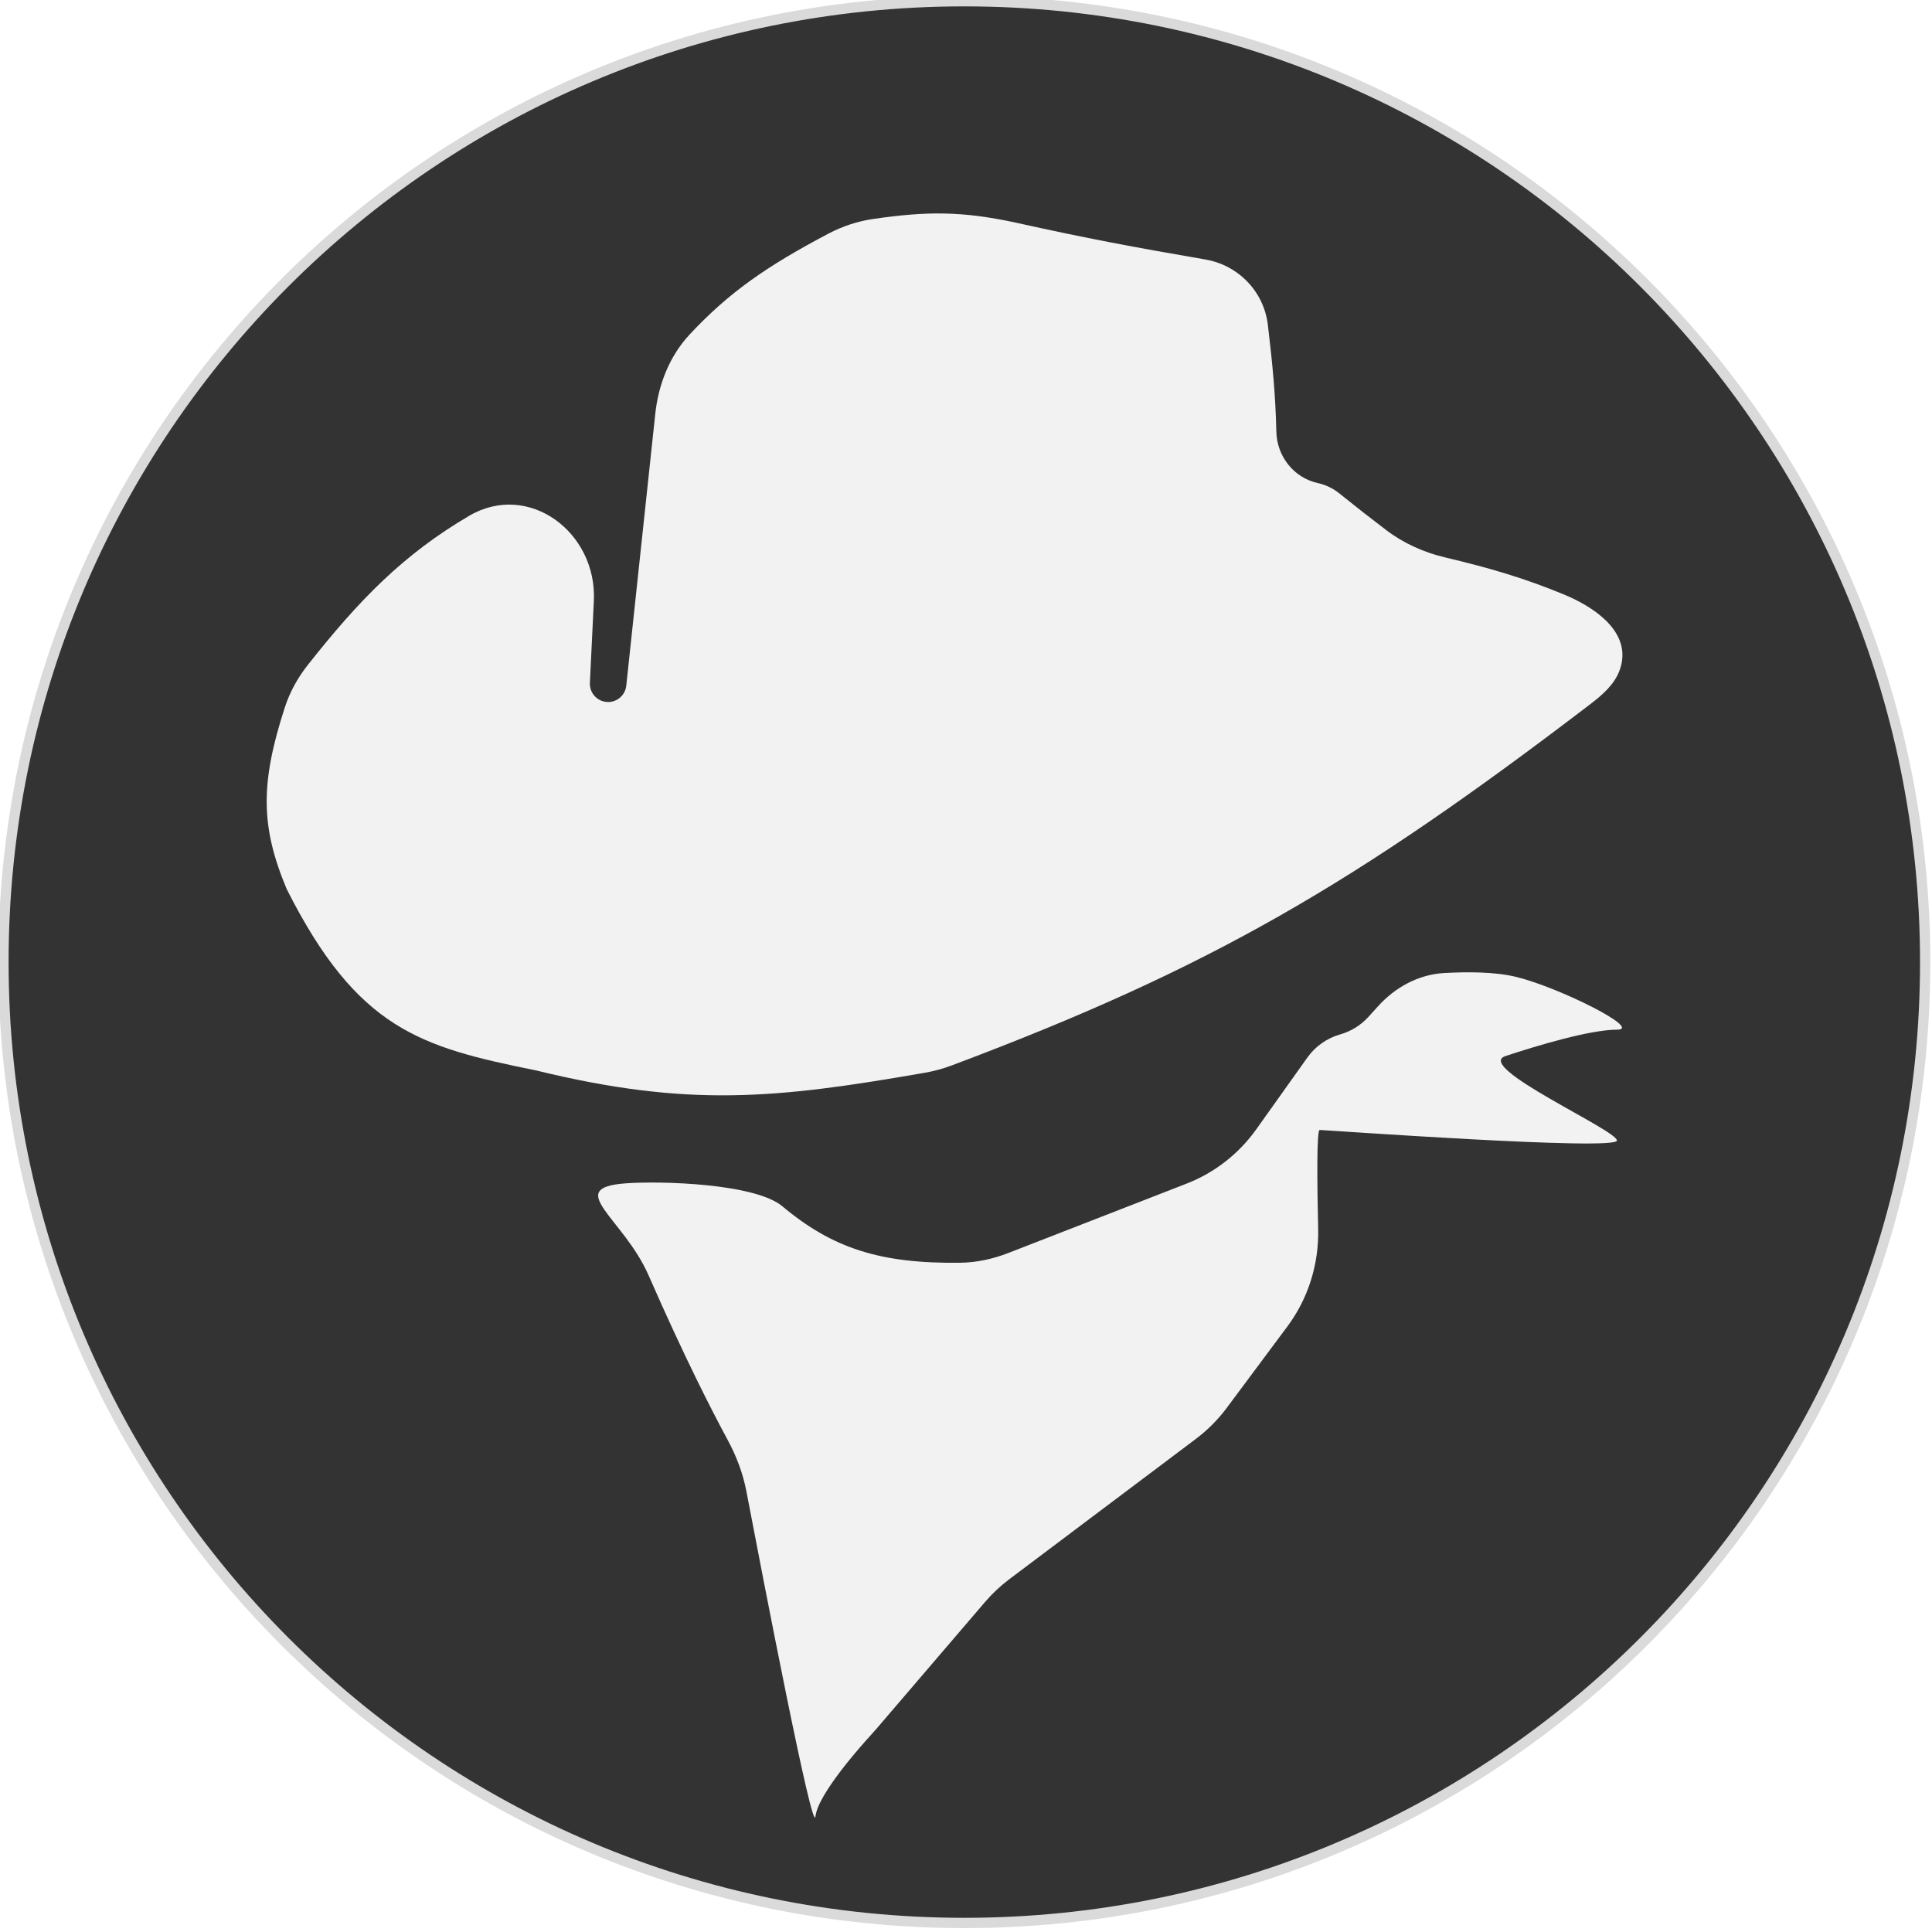 <svg width="188" height="188" viewBox="0 0 188 188" fill="none" xmlns="http://www.w3.org/2000/svg">
<path d="M93.5 187C145.139 187 187 145.139 187 93.5C187 41.861 145.139 0 93.5 0C41.861 0 0 41.861 0 93.5C0 145.139 41.861 187 93.5 187Z" transform="translate(0.336 0.12)" fill="#333333"/>
<path d="M93.5 187C145.139 187 187 145.139 187 93.5C187 41.861 145.139 0 93.5 0C41.861 0 0 41.861 0 93.5C0 145.139 41.861 187 93.5 187Z" transform="translate(0.336 0.12)" stroke="#DADADA"/>
<g filter="url(#filter0_d)">
<path d="M19.702 29.423C25.478 26.035 32.157 31.013 31.834 37.701L31.449 45.68C31.401 46.693 32.209 47.541 33.223 47.541V47.541C34.131 47.541 34.893 46.856 34.989 45.954L37.812 19.499C38.118 16.637 39.196 13.88 41.159 11.774C45.017 7.637 48.753 5.078 54.67 1.96C56.031 1.242 57.507 0.756 59.029 0.534C64.201 -0.216 67.607 -0.245 72.883 0.892C79.871 2.441 84.334 3.273 91.364 4.484C92.848 4.739 94.22 5.442 95.292 6.5V6.5C96.467 7.658 97.221 9.178 97.418 10.816C97.894 14.775 98.167 17.765 98.247 21.235C98.303 23.631 99.941 25.723 102.282 26.236V26.236C103.049 26.405 103.767 26.751 104.379 27.244C106.079 28.612 107.41 29.652 108.955 30.823C110.641 32.102 112.595 32.978 114.655 33.466C119.084 34.516 122.407 35.501 126.204 37.066C129.07 38.247 132.295 40.422 131.889 43.495C131.846 43.828 131.76 44.16 131.632 44.499C131.119 45.86 129.964 46.859 128.808 47.742C105.856 65.271 91.782 73.463 66.672 82.9C65.822 83.22 64.935 83.461 64.04 83.617C49.555 86.141 41.03 87.016 26.169 83.381C14.951 81.113 8.832 79.393 1.947 65.746C-0.613 59.631 -0.62 55.428 1.759 48.082C2.243 46.587 3.008 45.194 3.981 43.96C9.017 37.575 13.312 33.172 19.702 29.423Z" transform="translate(25.952 16.771)" fill="#F2F2F2"/>
</g>
<g filter="url(#filter1_d)">
<path d="M36.133 28.262C28.366 28.363 23.707 26.86 18.824 22.77C16.169 20.547 7.031 20.283 3.578 20.535C-2.518 20.979 3.353 23.892 5.805 29.49C9.304 37.477 11.984 42.703 13.48 45.464C14.34 47.051 14.984 48.73 15.322 50.503C16.926 58.914 21.801 84.202 22.046 82.123C22.303 79.947 26.45 75.297 27.491 74.159C27.648 73.988 27.803 73.816 27.954 73.639L38.539 61.279C39.248 60.452 40.045 59.703 40.916 59.048L59.056 45.407C60.2 44.546 61.215 43.526 62.07 42.378L67.967 34.46C70.002 31.728 71.04 28.386 70.961 24.981C70.862 20.693 70.801 15.342 71.11 15.342C71.627 15.342 100.032 17.397 100.032 16.369C100.032 15.342 86.087 9.178 89.186 8.15C92.285 7.123 97.45 5.582 100.032 5.582C102.614 5.582 94.422 1.467 90.219 0.445C88.145 -0.06 85.407 -0.056 83.201 0.072C80.718 0.217 78.461 1.453 76.792 3.298L75.859 4.329C75.118 5.148 74.162 5.742 73.1 6.044C71.812 6.41 70.687 7.203 69.91 8.294L64.931 15.287C63.234 17.669 60.878 19.503 58.153 20.564L40.845 27.3C39.34 27.886 37.747 28.242 36.133 28.262Z" transform="translate(57.308 90.614)" fill="#F2F2F2"/>
</g>
<defs>
<filter id="filter0_d" x="21.952" y="16.771" width="139.924" height="93.815" filterUnits="userSpaceOnUse" color-interpolation-filters="sRGB">
<feFlood flood-opacity="0" result="BackgroundImageFix"/>
<feColorMatrix in="SourceAlpha" type="matrix" values="0 0 0 0 0 0 0 0 0 0 0 0 0 0 0 0 0 0 255 0"/>
<feOffset dy="4"/>
<feGaussianBlur stdDeviation="2"/>
<feColorMatrix type="matrix" values="0 0 0 0 0 0 0 0 0 0 0 0 0 0 0 0 0 0 0.25 0"/>
<feBlend mode="normal" in2="BackgroundImageFix" result="effect1_dropShadow"/>
<feBlend mode="normal" in="SourceGraphic" in2="effect1_dropShadow" result="shape"/>
</filter>
<filter id="filter1_d" x="54.206" y="90.614" width="107.627" height="90.244" filterUnits="userSpaceOnUse" color-interpolation-filters="sRGB">
<feFlood flood-opacity="0" result="BackgroundImageFix"/>
<feColorMatrix in="SourceAlpha" type="matrix" values="0 0 0 0 0 0 0 0 0 0 0 0 0 0 0 0 0 0 255 0"/>
<feOffset dy="4"/>
<feGaussianBlur stdDeviation="2"/>
<feColorMatrix type="matrix" values="0 0 0 0 0 0 0 0 0 0 0 0 0 0 0 0 0 0 0.25 0"/>
<feBlend mode="normal" in2="BackgroundImageFix" result="effect1_dropShadow"/>
<feBlend mode="normal" in="SourceGraphic" in2="effect1_dropShadow" result="shape"/>
</filter>
</defs>
</svg>
